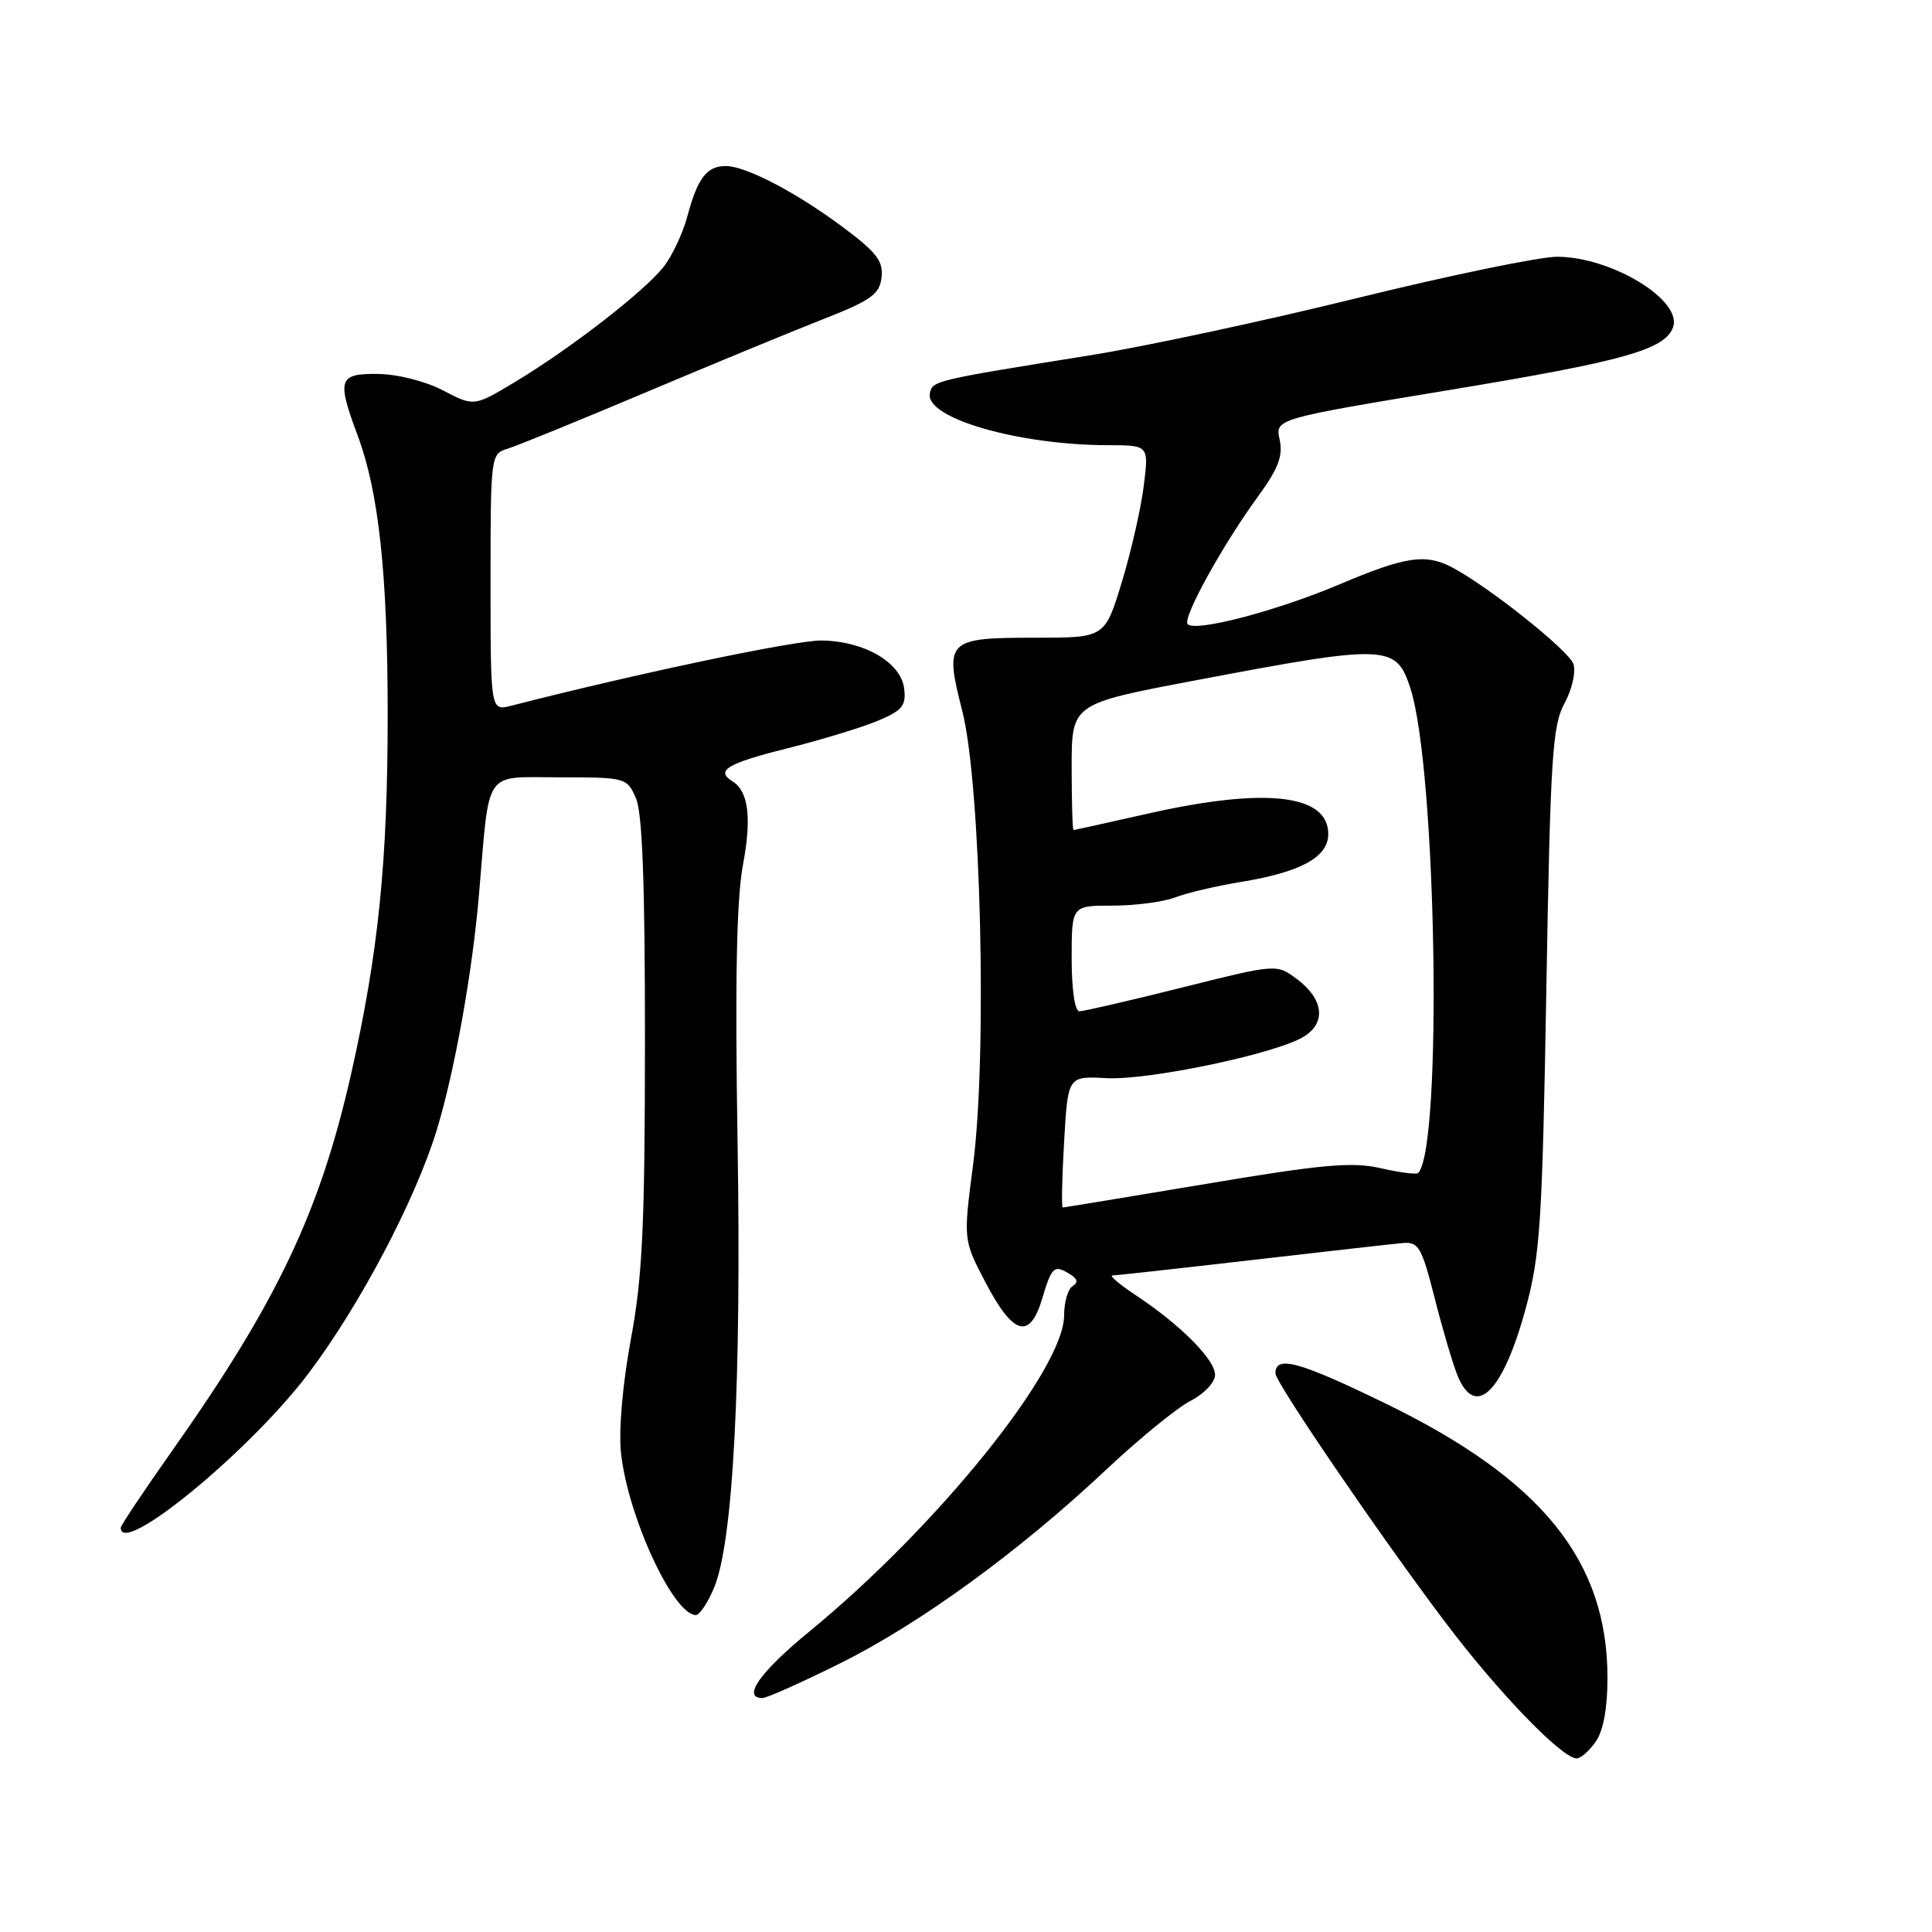 <?xml version="1.0" encoding="UTF-8" standalone="no"?>
<!DOCTYPE svg PUBLIC "-//W3C//DTD SVG 1.1//EN" "http://www.w3.org/Graphics/SVG/1.1/DTD/svg11.dtd" >
<svg xmlns="http://www.w3.org/2000/svg" xmlns:xlink="http://www.w3.org/1999/xlink" version="1.1" viewBox="0 0 256 256">
 <g >
 <path fill="currentColor"
d=" M 211.44 230.78 C 212.45 229.34 213.00 226.34 213.00 222.32 C 213.00 206.80 204.27 196.02 183.55 185.95 C 172.13 180.39 169.00 179.54 169.00 181.98 C 169.00 183.19 182.94 203.62 191.54 215.00 C 198.52 224.25 206.97 233.00 208.92 233.00 C 209.45 233.00 210.59 232.00 211.44 230.78 Z  M 111.28 220.42 C 121.88 215.16 134.99 205.62 146.50 194.81 C 150.90 190.67 155.96 186.54 157.75 185.62 C 159.57 184.68 161.00 183.17 161.00 182.17 C 161.00 180.15 156.41 175.54 150.52 171.64 C 148.33 170.19 146.93 169.00 147.41 169.00 C 147.88 169.00 156.20 168.08 165.89 166.96 C 175.57 165.84 184.55 164.83 185.84 164.71 C 187.97 164.52 188.37 165.21 190.10 172.00 C 191.14 176.12 192.51 180.74 193.12 182.25 C 195.49 188.07 199.13 184.51 202.15 173.43 C 204.09 166.29 204.36 162.08 204.90 131.00 C 205.43 100.36 205.70 96.13 207.30 93.20 C 208.29 91.39 208.83 89.05 208.50 88.01 C 207.94 86.23 197.12 77.63 192.32 75.13 C 188.86 73.34 186.14 73.76 177.54 77.41 C 169.19 80.95 158.44 83.77 157.37 82.71 C 156.63 81.96 161.96 72.27 166.71 65.76 C 169.39 62.08 170.03 60.39 169.56 58.26 C 168.96 55.50 168.96 55.50 192.22 51.65 C 215.13 47.86 220.55 46.34 221.67 43.41 C 223.04 39.84 213.62 34.06 206.35 34.02 C 204.06 34.01 192.14 36.47 179.85 39.49 C 167.56 42.52 151.65 45.93 144.50 47.07 C 123.70 50.41 123.54 50.44 123.21 52.14 C 122.58 55.40 134.95 58.98 146.87 58.99 C 152.23 59.00 152.23 59.00 151.55 64.41 C 151.18 67.39 149.87 73.12 148.64 77.16 C 146.40 84.50 146.40 84.50 137.25 84.50 C 125.42 84.50 125.11 84.80 127.51 94.22 C 129.98 103.91 130.83 139.92 128.93 154.40 C 127.64 164.30 127.64 164.30 130.57 169.90 C 134.26 176.95 136.45 177.58 138.10 172.06 C 139.38 167.77 139.69 167.52 141.86 168.89 C 142.80 169.49 142.88 169.96 142.11 170.43 C 141.50 170.81 141.00 172.55 141.00 174.31 C 140.99 181.45 124.20 202.28 107.25 216.18 C 100.69 221.56 98.27 225.00 101.03 225.00 C 101.60 225.00 106.21 222.94 111.28 220.42 Z  M 94.62 210.37 C 97.15 204.32 98.25 183.36 97.73 151.26 C 97.38 130.04 97.60 119.12 98.44 114.64 C 99.62 108.36 99.18 104.85 97.07 103.54 C 94.76 102.12 96.32 101.16 104.25 99.18 C 108.79 98.04 114.22 96.39 116.31 95.51 C 119.54 94.16 120.08 93.52 119.81 91.26 C 119.40 87.78 114.55 84.95 108.85 84.87 C 105.37 84.83 84.44 89.23 67.75 93.51 C 65.00 94.22 65.00 94.22 65.00 77.18 C 65.00 60.37 65.03 60.13 67.25 59.46 C 68.49 59.08 76.70 55.74 85.50 52.02 C 94.30 48.30 104.88 43.94 109.00 42.32 C 115.42 39.80 116.54 39.01 116.81 36.77 C 117.06 34.62 116.17 33.45 111.81 30.19 C 105.53 25.50 98.84 22.00 96.16 22.00 C 93.66 22.00 92.44 23.59 91.09 28.62 C 90.49 30.89 89.06 33.92 87.93 35.36 C 85.37 38.61 75.65 46.15 68.33 50.56 C 62.82 53.88 62.82 53.88 58.72 51.74 C 56.37 50.51 52.69 49.58 50.06 49.55 C 44.85 49.49 44.61 50.25 47.40 57.73 C 50.19 65.21 51.36 76.07 51.37 94.50 C 51.38 114.14 50.15 126.23 46.52 142.32 C 42.39 160.58 36.74 172.49 22.84 192.19 C 19.08 197.51 16.00 202.13 16.00 202.44 C 16.00 206.34 33.11 192.28 40.88 181.98 C 47.67 172.98 55.02 159.04 57.87 149.74 C 60.22 142.06 62.60 128.82 63.47 118.50 C 64.91 101.64 63.97 103.00 74.09 103.00 C 82.90 103.00 83.07 103.04 84.26 105.75 C 85.12 107.70 85.47 117.08 85.46 138.00 C 85.45 162.43 85.13 169.21 83.60 177.42 C 82.51 183.29 81.97 189.42 82.28 192.46 C 83.15 200.84 89.21 214.00 92.21 214.00 C 92.70 214.00 93.79 212.37 94.62 210.37 Z  M 141.00 151.29 C 141.50 142.58 141.50 142.58 146.60 142.86 C 152.28 143.16 169.24 139.59 172.81 137.33 C 175.77 135.46 175.36 132.34 171.82 129.71 C 169.14 127.72 169.14 127.72 156.60 130.86 C 149.70 132.59 143.59 134.00 143.03 134.00 C 142.42 134.00 142.00 131.12 142.00 127.00 C 142.00 120.00 142.00 120.00 147.43 120.00 C 150.42 120.00 154.14 119.51 155.68 118.92 C 157.23 118.32 161.15 117.40 164.38 116.87 C 172.37 115.57 176.00 113.58 176.00 110.51 C 176.00 105.22 167.65 104.29 152.00 107.83 C 146.78 109.01 142.39 109.98 142.25 109.99 C 142.11 110.00 142.00 106.23 142.00 101.63 C 142.00 93.26 142.00 93.26 158.25 90.18 C 183.83 85.33 184.99 85.37 186.88 91.19 C 190.36 101.91 191.16 152.17 187.91 155.43 C 187.68 155.65 185.45 155.37 182.94 154.79 C 179.15 153.93 175.27 154.27 159.77 156.88 C 149.52 158.59 141.00 160.00 140.82 160.00 C 140.64 160.00 140.72 156.08 141.00 151.29 Z "/>
</g>
</svg>